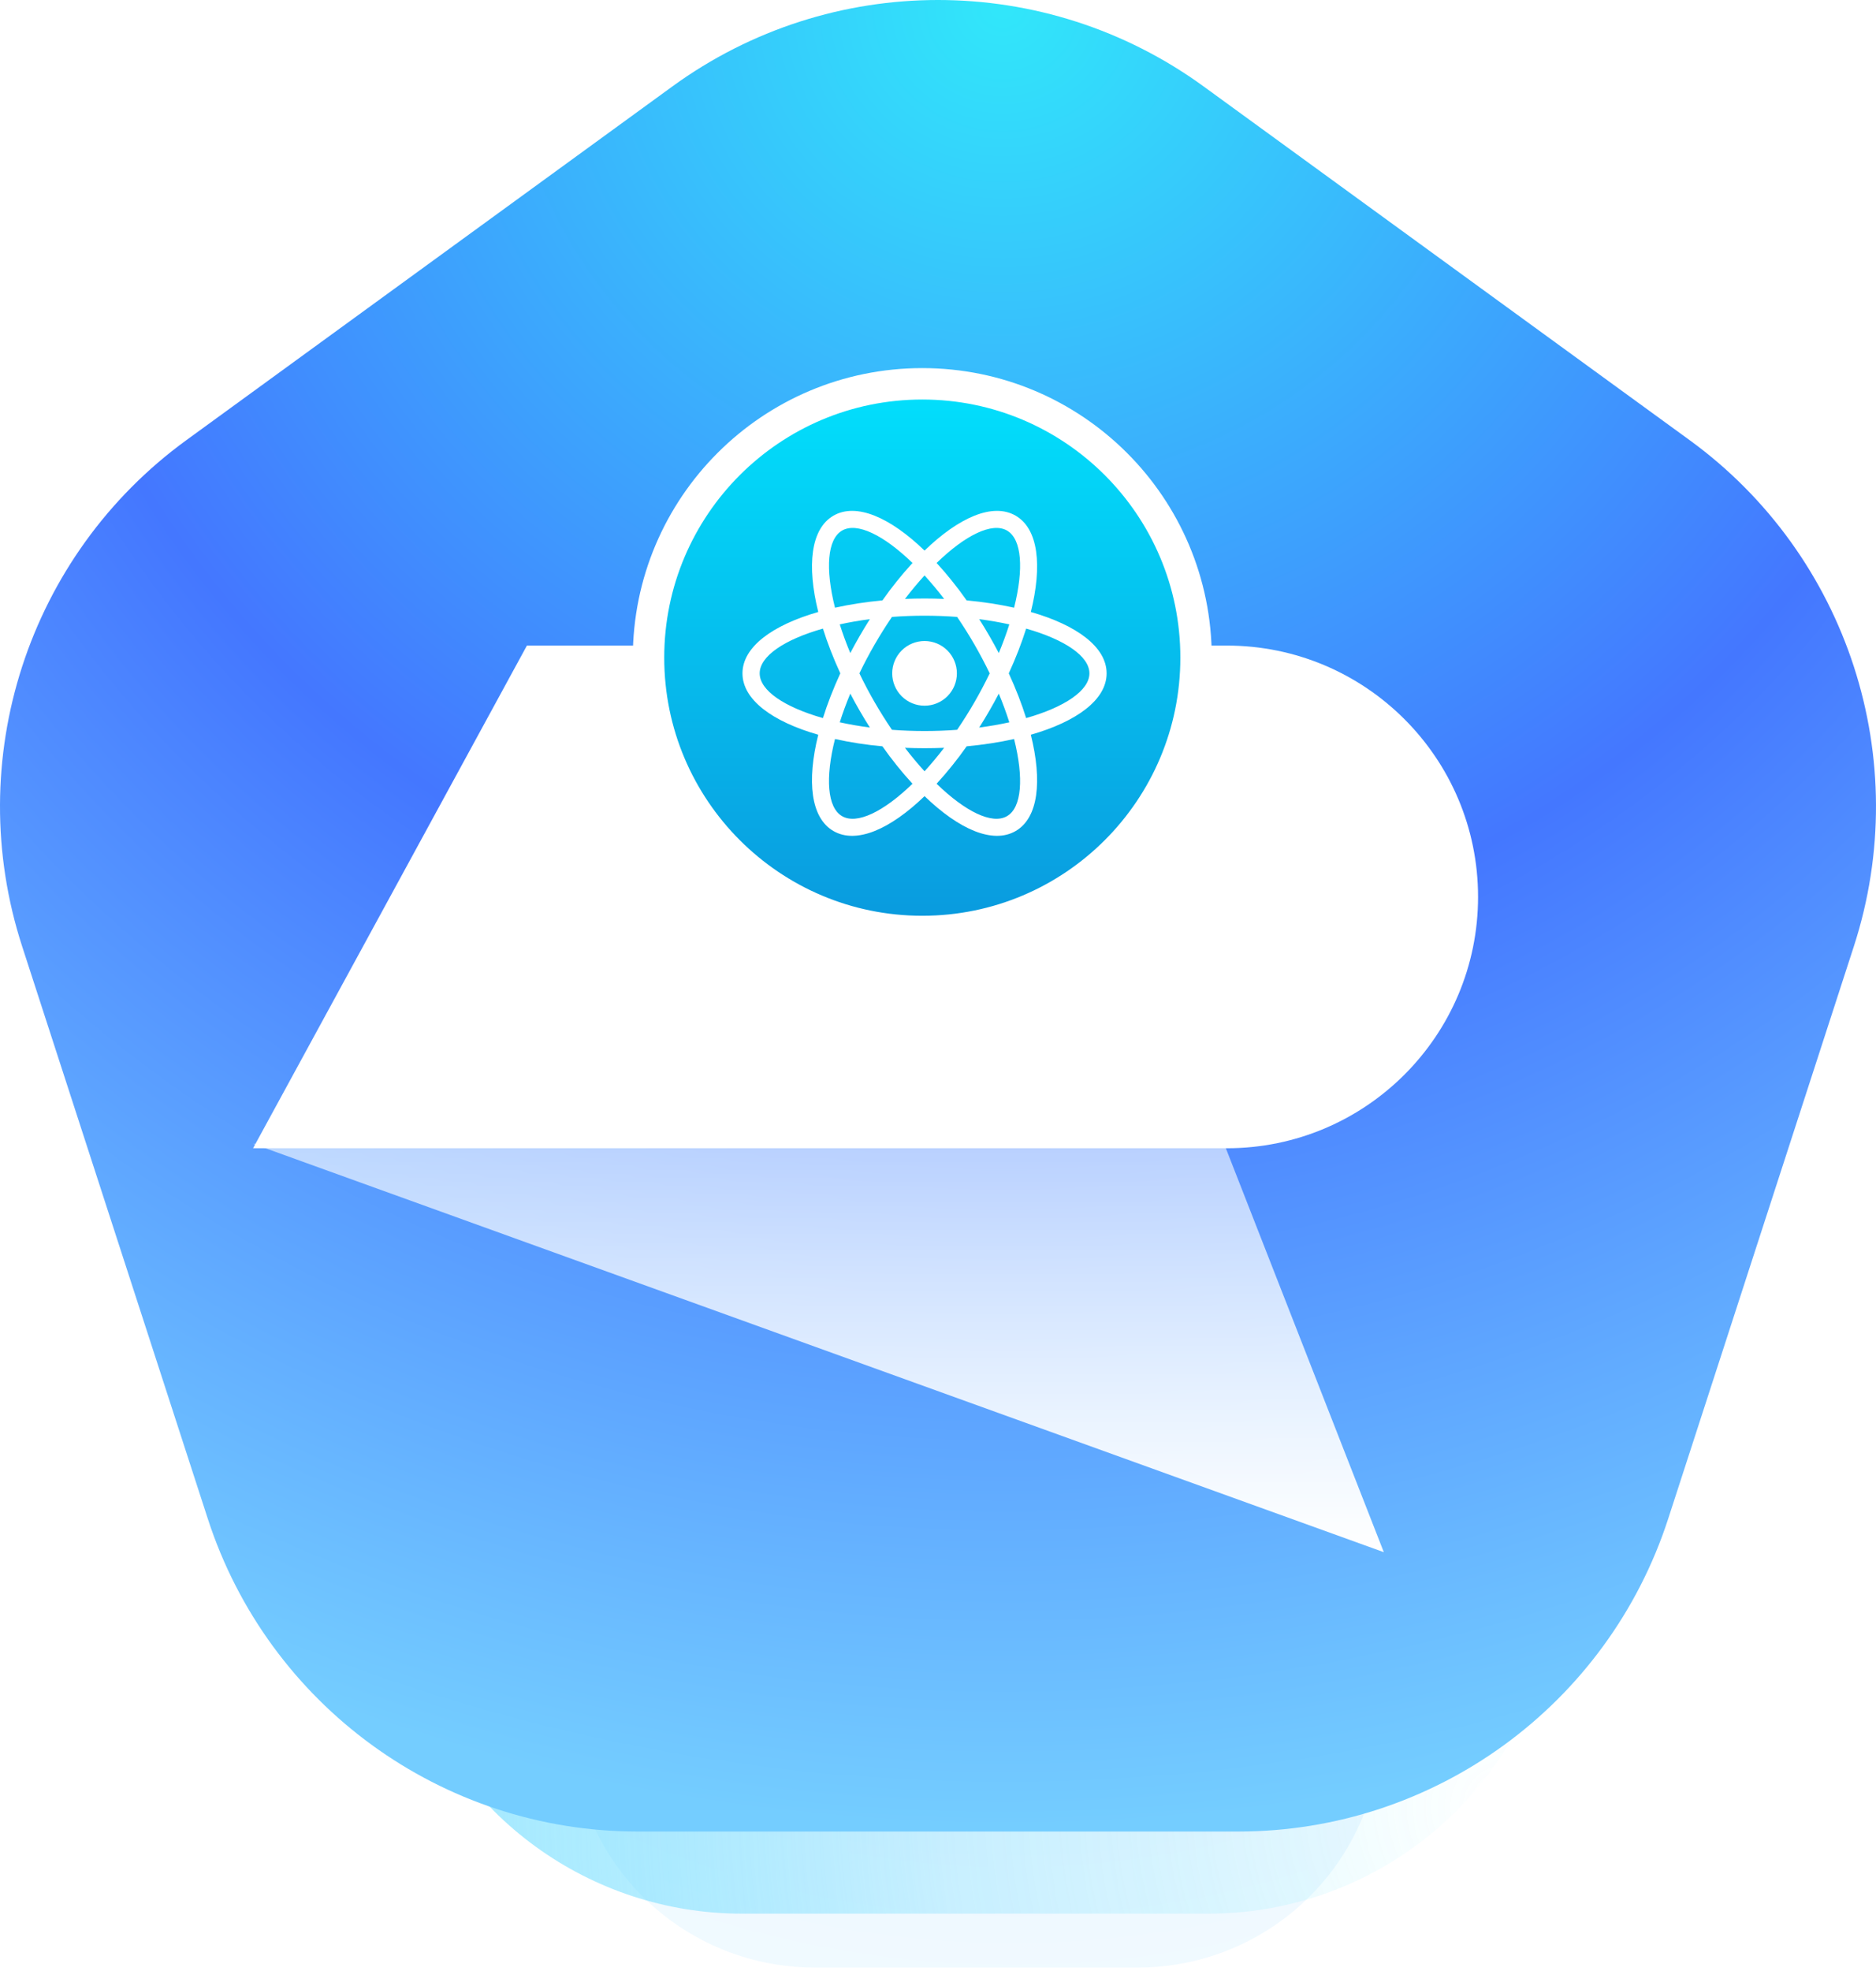 <svg width="418" height="439" viewBox="0 0 418 439" fill="none" xmlns="http://www.w3.org/2000/svg">
<g opacity="0.11">
<path d="M185.64 229.353C204.64 215.549 230.368 215.549 249.368 229.353L307.658 271.704C326.658 285.508 334.608 309.976 327.351 332.312L305.086 400.836C297.829 423.172 277.015 438.295 253.529 438.295H181.479C157.993 438.295 137.179 423.172 129.922 400.836L107.657 332.312C100.4 309.976 108.35 285.508 127.35 271.703L185.64 229.353Z" fill="url(#paint0_radial_1713_19408)"/>
<g filter="url(#filter0_ii_1713_19408)">
<path d="M174.923 289.325H255.448C271.416 289.325 284.36 302.269 284.36 318.237V318.237C284.36 334.204 271.416 347.149 255.448 347.149H143.414L174.923 289.325Z" fill="white"/>
</g>
<path d="M143.414 347.149H255.139L273.518 394.131L143.414 347.149Z" fill="url(#paint1_linear_1713_19408)"/>
</g>
<g opacity="0.66">
<path d="M171.309 124.933C198.714 105.022 235.822 105.022 263.226 124.933L347.299 186.016C374.703 205.926 386.17 241.218 375.703 273.433L343.59 372.268C333.122 404.483 303.101 426.295 269.228 426.295H165.307C131.434 426.295 101.413 404.483 90.945 372.268L58.832 273.433C48.365 241.218 59.832 205.926 87.236 186.016L171.309 124.933Z" fill="url(#paint2_radial_1713_19408)"/>
<g filter="url(#filter1_ii_1713_19408)">
<path d="M155.848 211.431H271.992C295.023 211.431 313.693 230.101 313.693 253.132V253.132C313.693 276.163 295.023 294.833 271.992 294.833H110.402L155.848 211.431Z" fill="white"/>
</g>
<path d="M110.402 294.833H271.547L298.055 362.596L110.402 294.833Z" fill="url(#paint3_linear_1713_19408)"/>
</g>
<path d="M149.806 19.262C185.103 -6.421 232.898 -6.421 268.194 19.262L376.48 98.055C411.777 123.738 426.546 169.263 413.064 210.819L371.702 338.309C358.22 379.865 319.553 408 275.925 408H142.075C98.447 408 59.78 379.864 46.297 338.309L4.936 210.819C-8.546 169.263 6.223 123.738 41.52 98.055L149.806 19.262Z" fill="url(#paint4_radial_1713_19408)"/>
<g filter="url(#filter2_ii_1713_19408)">
<path d="M117.404 142.81H273.344C304.266 142.81 329.333 167.878 329.333 198.799V198.799C329.333 229.721 304.266 254.788 273.344 254.788H56.387L117.404 142.81Z" fill="white"/>
</g>
<path d="M56.387 254.789H272.746L308.337 345.771L56.387 254.789Z" fill="url(#paint5_linear_1713_19408)"/>
<circle cx="205.5" cy="146.5" r="61" fill="url(#paint6_linear_1713_19408)" stroke="white" stroke-width="7"/>
<g filter="url(#filter3_d_1713_19408)">
<path d="M215.386 162.253C213.333 165.172 211.096 167.957 208.689 170.591C215.098 176.812 221.063 179.726 224.367 177.813C227.679 175.904 228.135 169.284 225.954 160.624C222.684 161.352 219.131 161.904 215.386 162.253V162.253ZM210.364 162.587C207.457 162.707 204.546 162.707 201.639 162.587C203.085 164.473 204.545 166.221 206.002 167.815C207.458 166.221 208.915 164.473 210.364 162.587ZM229.684 132.326C239.9 135.255 246.57 140.123 246.57 146C246.57 151.876 239.9 156.745 229.684 159.673C232.252 169.985 231.375 178.196 226.288 181.132C221.197 184.073 213.645 180.73 206.002 173.351C198.358 180.73 190.806 184.073 185.716 181.132C180.629 178.196 179.747 169.985 182.319 159.673C172.104 156.745 165.434 151.876 165.434 146C165.434 140.123 172.104 135.255 182.319 132.326C179.751 122.015 180.629 113.804 185.716 110.867C190.806 107.927 198.358 111.27 206.002 118.649C213.645 111.27 221.197 107.927 226.288 110.867C231.375 113.804 232.256 122.015 229.684 132.326V132.326ZM225.954 131.376C228.139 122.712 227.679 116.096 224.371 114.187C221.063 112.274 215.098 115.188 208.693 121.409C210.958 123.874 213.212 126.676 215.386 129.747C219.135 130.092 222.684 130.644 225.954 131.376ZM186.049 160.624C183.864 169.287 184.324 175.904 187.632 177.813C190.941 179.726 196.905 176.812 203.311 170.591C200.905 167.957 198.669 165.172 196.618 162.253C193.064 161.936 189.534 161.391 186.049 160.624V160.624ZM201.639 129.413C204.546 129.293 207.457 129.293 210.364 129.413C208.986 127.609 207.531 125.866 206.002 124.188C204.545 125.783 203.088 127.531 201.639 129.417V129.413ZM196.618 129.747C198.672 126.828 200.91 124.043 203.318 121.409C196.905 115.188 190.937 112.274 187.636 114.187C184.324 116.096 183.868 122.716 186.049 131.376C189.319 130.647 192.873 130.095 196.618 129.747V129.747ZM213.262 158.573C215.991 154.569 218.416 150.366 220.519 146C218.416 141.634 215.991 137.431 213.262 133.427C208.429 133.065 203.575 133.065 198.741 133.427C196.013 137.431 193.587 141.634 191.485 146C193.587 150.366 196.013 154.569 198.741 158.573C203.575 158.935 208.429 158.935 213.262 158.573V158.573ZM218.184 158.071C220.542 157.764 222.784 157.37 224.892 156.906C224.203 154.743 223.42 152.611 222.546 150.516C221.197 153.092 219.742 155.611 218.184 158.067V158.071ZM193.819 133.925C191.462 134.232 189.219 134.626 187.111 135.09C187.763 137.145 188.545 139.284 189.457 141.48C190.806 138.904 192.262 136.385 193.819 133.929V133.925ZM187.111 156.902C189.219 157.366 191.462 157.757 193.819 158.067C192.262 155.611 190.806 153.092 189.457 150.516C188.545 152.708 187.763 154.847 187.111 156.902ZM183.362 155.963C184.363 152.766 185.662 149.415 187.234 145.996C185.662 142.577 184.363 139.226 183.362 136.029C174.768 138.471 169.267 142.178 169.267 145.996C169.267 149.814 174.768 153.521 183.362 155.963ZM224.892 135.09C222.784 134.626 220.542 134.235 218.184 133.925C219.742 136.381 221.197 138.9 222.546 141.477C223.459 139.284 224.241 137.145 224.892 135.09V135.09ZM228.641 136.029C227.641 139.226 226.341 142.577 224.77 145.996C226.341 149.415 227.641 152.766 228.641 155.963C237.236 153.521 242.737 149.814 242.737 145.996C242.737 142.178 237.236 138.471 228.641 136.029ZM206.002 153.207C205.055 153.207 204.118 153.02 203.244 152.658C202.37 152.296 201.575 151.765 200.906 151.096C200.237 150.427 199.706 149.632 199.344 148.758C198.982 147.883 198.795 146.946 198.795 146C198.795 145.053 198.982 144.116 199.344 143.242C199.706 142.368 200.237 141.573 200.906 140.904C201.575 140.235 202.37 139.704 203.244 139.342C204.118 138.98 205.055 138.793 206.002 138.793C207.913 138.793 209.746 139.552 211.098 140.904C212.449 142.255 213.208 144.089 213.208 146C213.208 147.911 212.449 149.744 211.098 151.096C209.746 152.447 207.913 153.207 206.002 153.207V153.207Z" fill="white"/>
</g>
<defs>
<filter id="filter0_ii_1713_19408" x="143.414" y="287.325" width="140.945" height="61.824" filterUnits="userSpaceOnUse" color-interpolation-filters="sRGB">
<feFlood flood-opacity="0" result="BackgroundImageFix"/>
<feBlend mode="normal" in="SourceGraphic" in2="BackgroundImageFix" result="shape"/>
<feColorMatrix in="SourceAlpha" type="matrix" values="0 0 0 0 0 0 0 0 0 0 0 0 0 0 0 0 0 0 127 0" result="hardAlpha"/>
<feOffset dy="3"/>
<feGaussianBlur stdDeviation="1"/>
<feComposite in2="hardAlpha" operator="arithmetic" k2="-1" k3="1"/>
<feColorMatrix type="matrix" values="0 0 0 0 0.227 0 0 0 0 0.706 0 0 0 0 0.992 0 0 0 0.16 0"/>
<feBlend mode="normal" in2="shape" result="effect1_innerShadow_1713_19408"/>
<feColorMatrix in="SourceAlpha" type="matrix" values="0 0 0 0 0 0 0 0 0 0 0 0 0 0 0 0 0 0 127 0" result="hardAlpha"/>
<feOffset dy="-2"/>
<feGaussianBlur stdDeviation="2"/>
<feComposite in2="hardAlpha" operator="arithmetic" k2="-1" k3="1"/>
<feColorMatrix type="matrix" values="0 0 0 0 0.659 0 0 0 0 0.459 0 0 0 0 1 0 0 0 0.16 0"/>
<feBlend mode="normal" in2="effect1_innerShadow_1713_19408" result="effect2_innerShadow_1713_19408"/>
</filter>
<filter id="filter1_ii_1713_19408" x="110.402" y="209.431" width="203.289" height="87.401" filterUnits="userSpaceOnUse" color-interpolation-filters="sRGB">
<feFlood flood-opacity="0" result="BackgroundImageFix"/>
<feBlend mode="normal" in="SourceGraphic" in2="BackgroundImageFix" result="shape"/>
<feColorMatrix in="SourceAlpha" type="matrix" values="0 0 0 0 0 0 0 0 0 0 0 0 0 0 0 0 0 0 127 0" result="hardAlpha"/>
<feOffset dy="3"/>
<feGaussianBlur stdDeviation="1"/>
<feComposite in2="hardAlpha" operator="arithmetic" k2="-1" k3="1"/>
<feColorMatrix type="matrix" values="0 0 0 0 0.227 0 0 0 0 0.706 0 0 0 0 0.992 0 0 0 0.16 0"/>
<feBlend mode="normal" in2="shape" result="effect1_innerShadow_1713_19408"/>
<feColorMatrix in="SourceAlpha" type="matrix" values="0 0 0 0 0 0 0 0 0 0 0 0 0 0 0 0 0 0 127 0" result="hardAlpha"/>
<feOffset dy="-2"/>
<feGaussianBlur stdDeviation="2"/>
<feComposite in2="hardAlpha" operator="arithmetic" k2="-1" k3="1"/>
<feColorMatrix type="matrix" values="0 0 0 0 0.659 0 0 0 0 0.459 0 0 0 0 1 0 0 0 0.16 0"/>
<feBlend mode="normal" in2="effect1_innerShadow_1713_19408" result="effect2_innerShadow_1713_19408"/>
</filter>
<filter id="filter2_ii_1713_19408" x="56.387" y="140.81" width="272.945" height="115.978" filterUnits="userSpaceOnUse" color-interpolation-filters="sRGB">
<feFlood flood-opacity="0" result="BackgroundImageFix"/>
<feBlend mode="normal" in="SourceGraphic" in2="BackgroundImageFix" result="shape"/>
<feColorMatrix in="SourceAlpha" type="matrix" values="0 0 0 0 0 0 0 0 0 0 0 0 0 0 0 0 0 0 127 0" result="hardAlpha"/>
<feOffset dy="3"/>
<feGaussianBlur stdDeviation="1"/>
<feComposite in2="hardAlpha" operator="arithmetic" k2="-1" k3="1"/>
<feColorMatrix type="matrix" values="0 0 0 0 0.227 0 0 0 0 0.706 0 0 0 0 0.992 0 0 0 0.16 0"/>
<feBlend mode="normal" in2="shape" result="effect1_innerShadow_1713_19408"/>
<feColorMatrix in="SourceAlpha" type="matrix" values="0 0 0 0 0 0 0 0 0 0 0 0 0 0 0 0 0 0 127 0" result="hardAlpha"/>
<feOffset dy="-2"/>
<feGaussianBlur stdDeviation="2"/>
<feComposite in2="hardAlpha" operator="arithmetic" k2="-1" k3="1"/>
<feColorMatrix type="matrix" values="0 0 0 0 0.659 0 0 0 0 0.459 0 0 0 0 1 0 0 0 0.16 0"/>
<feBlend mode="normal" in2="effect1_innerShadow_1713_19408" result="effect2_innerShadow_1713_19408"/>
</filter>
<filter id="filter3_d_1713_19408" x="156" y="100" width="100" height="100" filterUnits="userSpaceOnUse" color-interpolation-filters="sRGB">
<feFlood flood-opacity="0" result="BackgroundImageFix"/>
<feColorMatrix in="SourceAlpha" type="matrix" values="0 0 0 0 0 0 0 0 0 0 0 0 0 0 0 0 0 0 127 0" result="hardAlpha"/>
<feOffset dy="4"/>
<feGaussianBlur stdDeviation="2"/>
<feColorMatrix type="matrix" values="0 0 0 0 0.039 0 0 0 0 0.624 0 0 0 0 0.882 0 0 0 1 0"/>
<feBlend mode="normal" in2="BackgroundImageFix" result="effect1_dropShadow_1713_19408"/>
<feBlend mode="normal" in="SourceGraphic" in2="effect1_dropShadow_1713_19408" result="shape"/>
</filter>
<radialGradient id="paint0_radial_1713_19408" cx="0" cy="0" r="1" gradientUnits="userSpaceOnUse" gradientTransform="translate(224.536 219) rotate(91.837) scale(219.409 225.114)">
<stop stop-color="#31E7FA"/>
<stop offset="0.526" stop-color="#4477FF"/>
<stop offset="1" stop-color="#74CDFF"/>
</radialGradient>
<linearGradient id="paint1_linear_1713_19408" x1="208.466" y1="347.149" x2="208.466" y2="394.131" gradientUnits="userSpaceOnUse">
<stop stop-color="white" stop-opacity="0.6"/>
<stop offset="1" stop-color="white"/>
</linearGradient>
<radialGradient id="paint2_radial_1713_19408" cx="0" cy="0" r="1" gradientUnits="userSpaceOnUse" gradientTransform="translate(335.223 401) rotate(-177.937) scale(236.153 242.293)">
<stop stop-color="#31E7FA" stop-opacity="0"/>
<stop offset="0.526" stop-color="#44D2FF" stop-opacity="0.35"/>
<stop offset="1" stop-color="#74DEFF"/>
</radialGradient>
<linearGradient id="paint3_linear_1713_19408" x1="204.229" y1="294.833" x2="204.229" y2="362.596" gradientUnits="userSpaceOnUse">
<stop stop-color="white" stop-opacity="0.6"/>
<stop offset="1" stop-color="white"/>
</linearGradient>
<radialGradient id="paint4_radial_1713_19408" cx="0" cy="0" r="1" gradientUnits="userSpaceOnUse" gradientTransform="translate(222.064) rotate(91.834) scale(408.212 418.197)">
<stop stop-color="#31E7FA"/>
<stop offset="0.526" stop-color="#4477FF"/>
<stop offset="1" stop-color="#74CDFF"/>
</radialGradient>
<linearGradient id="paint5_linear_1713_19408" x1="182.362" y1="254.789" x2="182.362" y2="345.771" gradientUnits="userSpaceOnUse">
<stop stop-color="white" stop-opacity="0.6"/>
<stop offset="1" stop-color="white"/>
</linearGradient>
<linearGradient id="paint6_linear_1713_19408" x1="205.5" y1="82" x2="205.5" y2="211" gradientUnits="userSpaceOnUse">
<stop stop-color="#01E2FD"/>
<stop offset="1" stop-color="#0A97DD"/>
</linearGradient>
</defs>
</svg>

